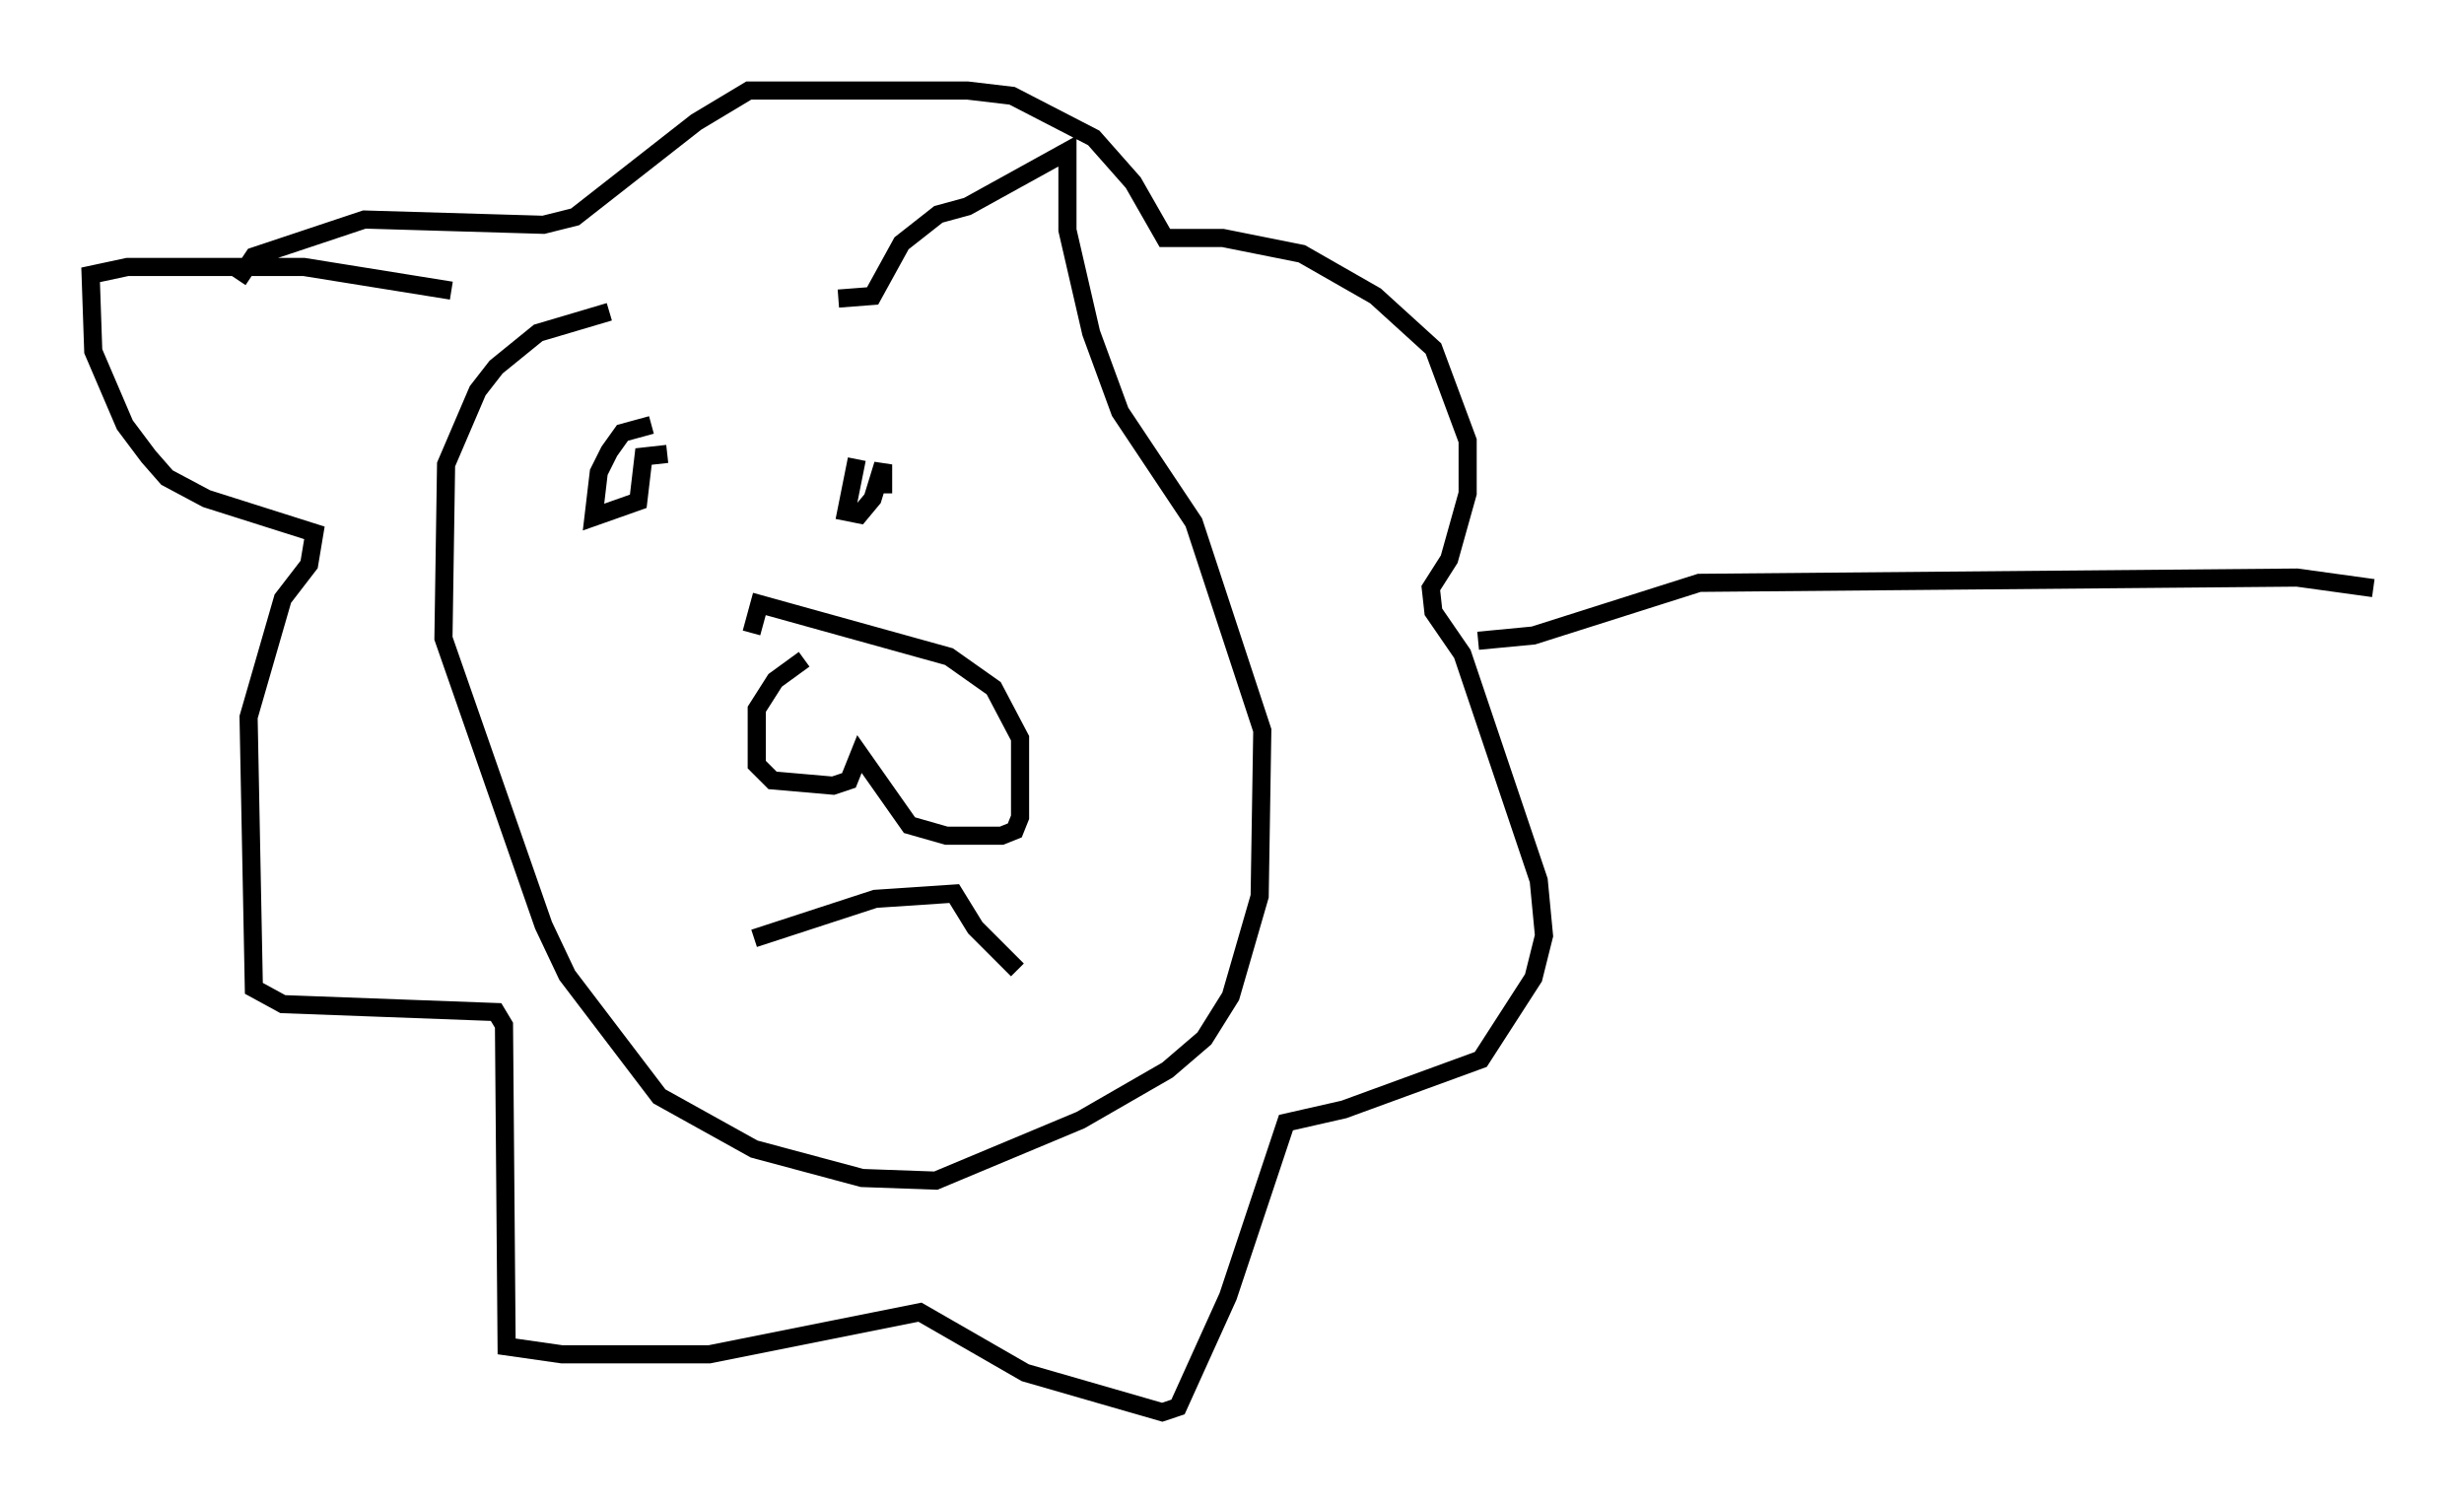 <?xml version="1.0" encoding="utf-8" ?>
<svg baseProfile="full" height="82.916" version="1.1" width="135.933" xmlns="http://www.w3.org/2000/svg" xmlns:ev="http://www.w3.org/2001/xml-events" xmlns:xlink="http://www.w3.org/1999/xlink"><defs /><rect fill="white" height="82.916" width="135.933" x="0" y="0" /><path d="M44.218, 17.201 m-10.603, 0.0 l-3.922, 1.162 -2.324, 1.888 l-1.017, 1.307 -1.743, 4.067 l-0.145, 9.587 5.52, 15.832 l1.307, 2.76 5.084, 6.682 l5.229, 2.905 5.955, 1.598 l4.067, 0.145 7.989, -3.341 l4.793, -2.76 2.034, -1.743 l1.453, -2.324 1.598, -5.52 l0.145, -9.151 -3.777, -11.475 l-4.067, -6.101 -1.598, -4.358 l-1.307, -5.665 0.0, -4.358 l-5.52, 3.05 -1.598, 0.436 l-2.034, 1.598 -1.598, 2.905 l-1.888, 0.145 m-1.888, 19.899 l-1.598, 1.162 -1.017, 1.598 l0.0, 3.05 0.872, 0.872 l3.341, 0.291 0.872, -0.291 l0.581, -1.453 2.76, 3.922 l2.034, 0.581 3.05, 0.0 l0.726, -0.291 0.291, -0.726 l0.0, -4.358 -1.453, -2.76 l-2.469, -1.743 -10.458, -2.905 l-0.436, 1.598 m-5.52, -11.475 l-1.598, 0.436 -0.726, 1.017 l-0.581, 1.162 -0.291, 2.469 l2.469, -0.872 0.291, -2.469 l1.307, -0.145 m10.458, 0.291 l-0.581, 2.905 0.726, 0.145 l0.726, -0.872 0.581, -1.888 l0.0, 1.598 m-7.117, 24.547 l6.682, -2.179 4.358, -0.291 l1.162, 1.888 2.324, 2.324 m-31.229, -37.475 l-8.134, -1.307 -9.732, 0.0 l-2.034, 0.436 0.145, 4.212 l1.743, 4.067 1.307, 1.743 l1.017, 1.162 2.179, 1.162 l5.955, 1.888 -0.291, 1.743 l-1.453, 1.888 -1.888, 6.536 l0.291, 14.961 1.598, 0.872 l11.765, 0.436 0.436, 0.726 l0.145, 17.721 3.05, 0.436 l8.134, 0.0 11.62, -2.324 l5.81, 3.341 7.553, 2.179 l0.872, -0.291 2.76, -6.101 l3.196, -9.587 3.196, -0.726 l7.553, -2.76 2.905, -4.503 l0.581, -2.324 -0.291, -3.05 l-4.212, -12.492 -1.598, -2.324 l-0.145, -1.307 1.017, -1.598 l1.017, -3.631 0.0, -2.905 l-1.888, -5.084 -3.196, -2.905 l-4.067, -2.324 -4.358, -0.872 l-3.196, 0.0 -1.743, -3.05 l-2.179, -2.469 -4.503, -2.324 l-2.469, -0.291 -12.056, 0.0 l-2.905, 1.743 -6.682, 5.229 l-1.743, 0.436 -9.877, -0.291 l-6.101, 2.034 -0.872, 1.307 m68.413, 19.899 l3.05, -0.291 9.151, -2.905 l32.972, -0.291 4.212, 0.581 " fill="none" stroke="black" stroke-width="1" /></svg>
